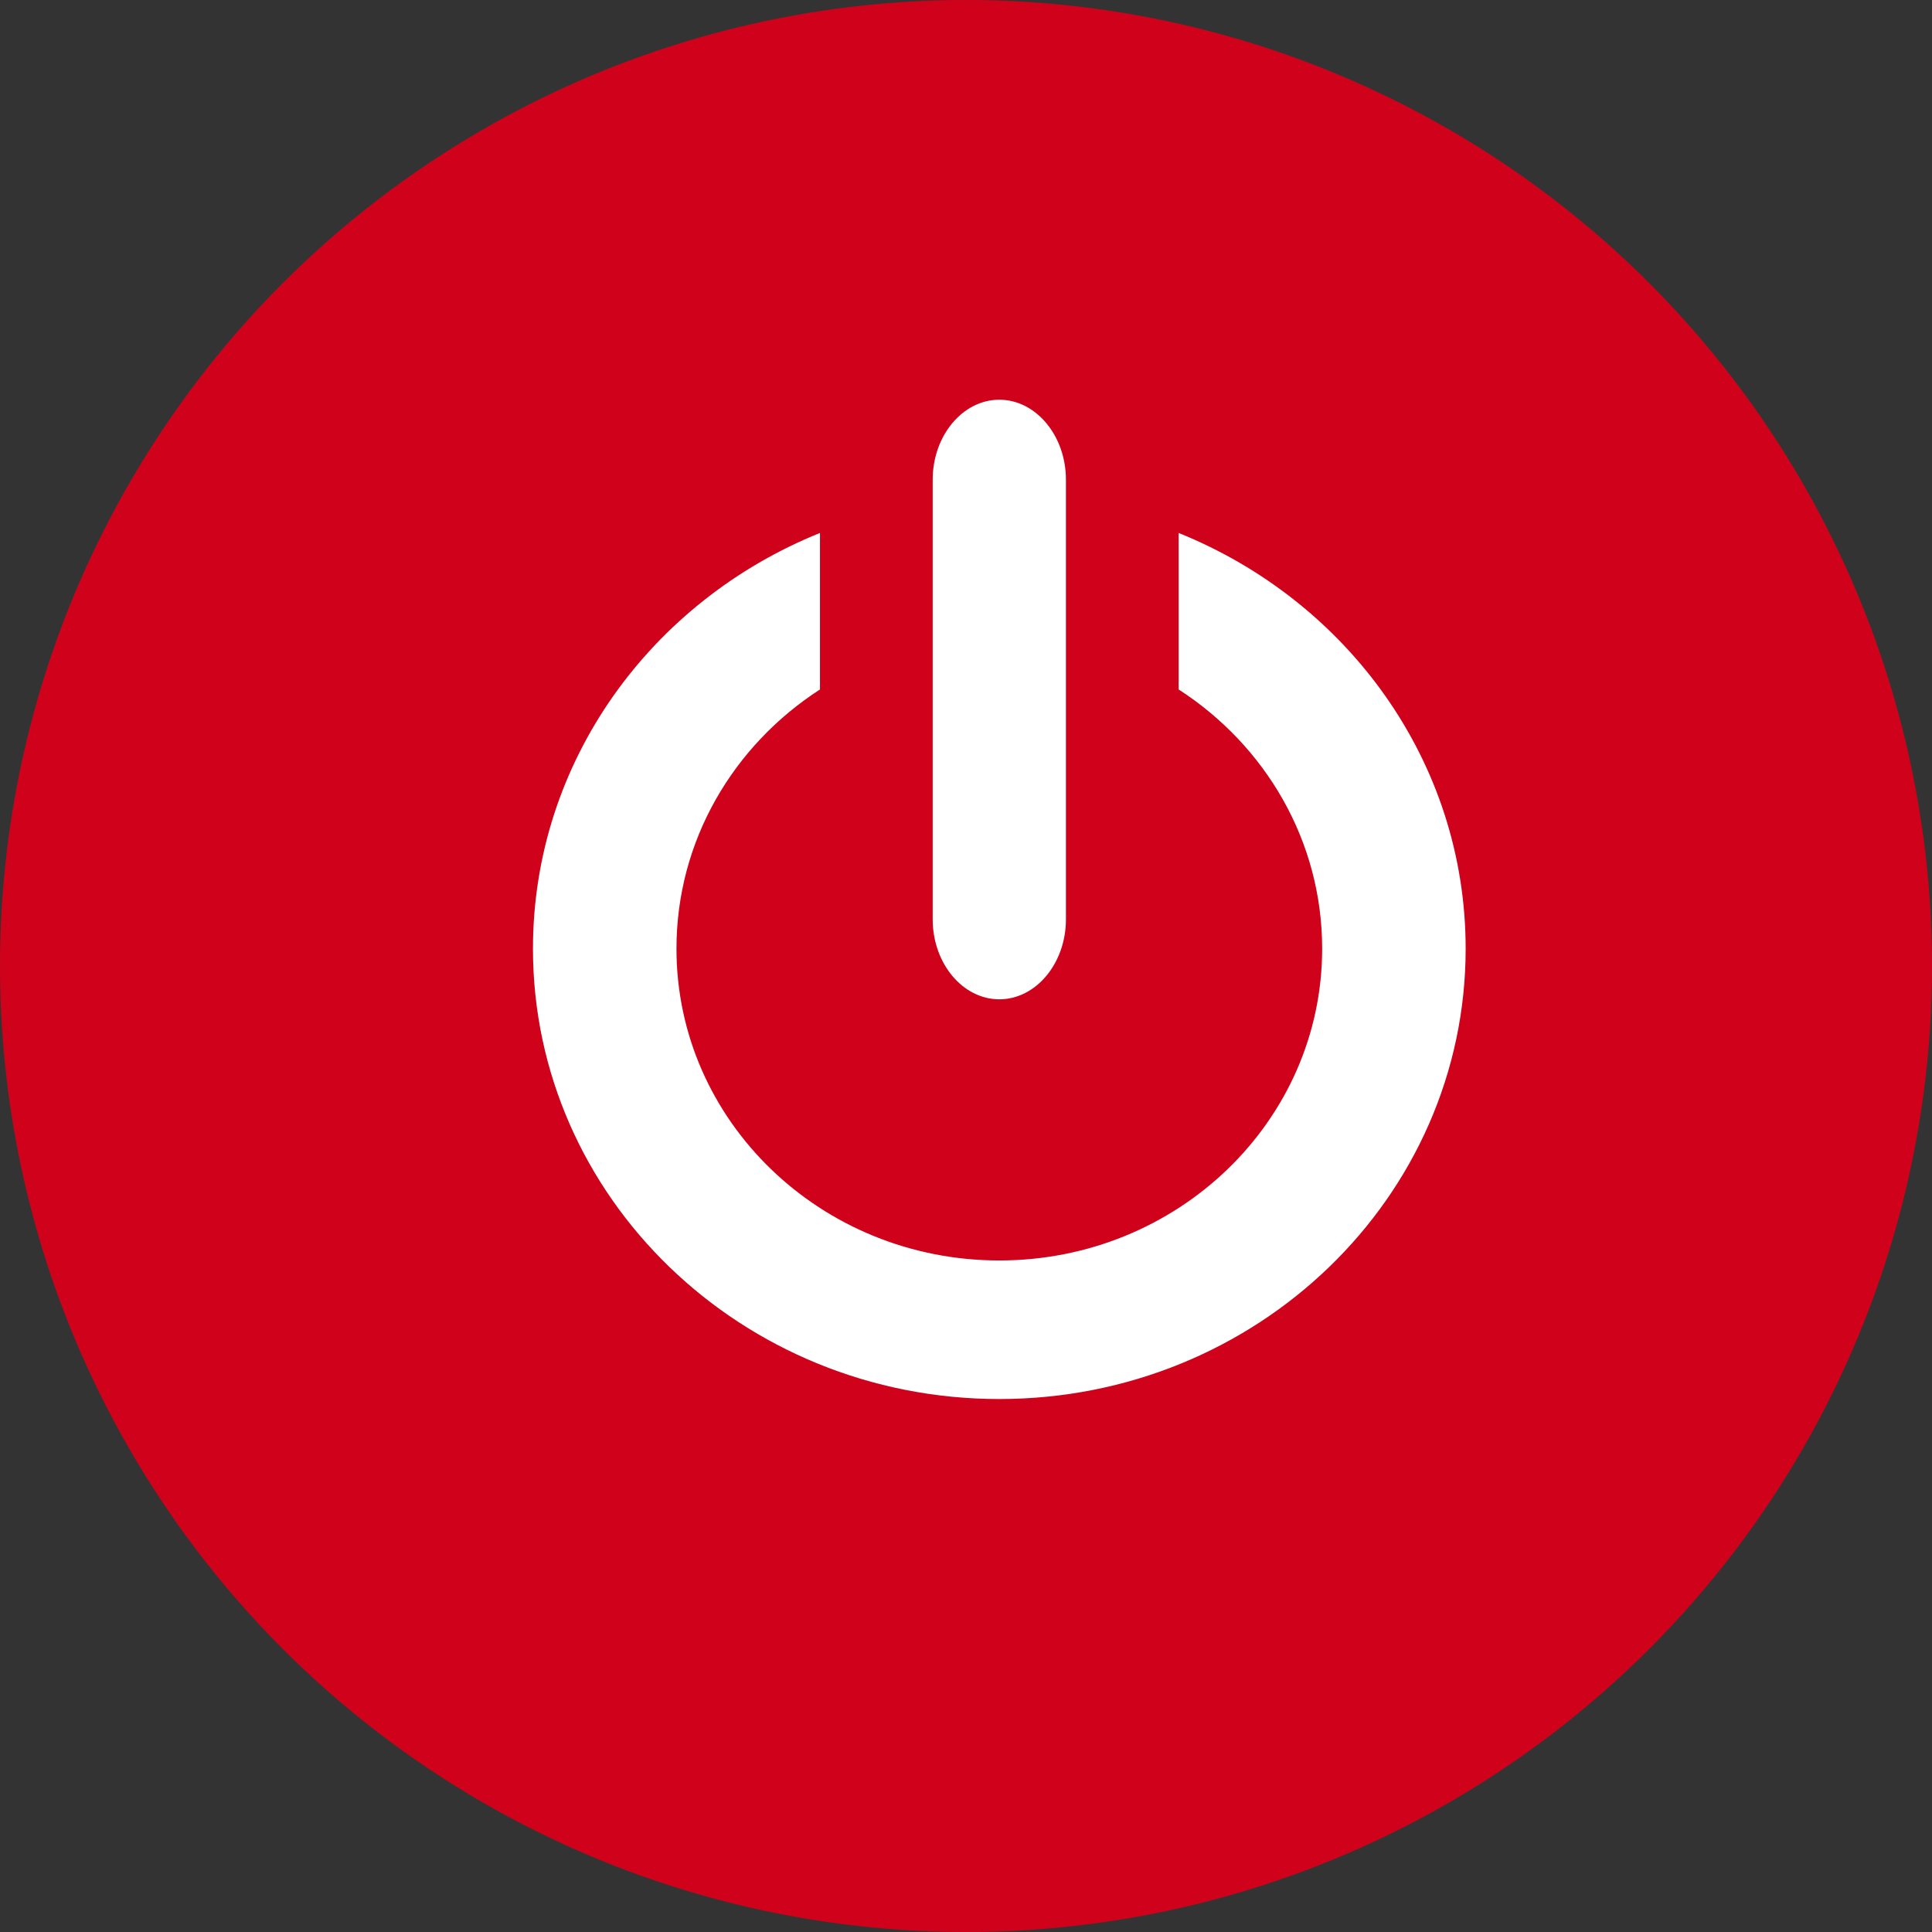<?xml version="1.0" encoding="UTF-8"?>
<svg width="29px" height="29px" viewBox="0 0 29 29" version="1.1" xmlns="http://www.w3.org/2000/svg" xmlns:xlink="http://www.w3.org/1999/xlink">
    <rect x="0" y="0" width="29" height="29" fill="#333333" stroke="none"/>
    <!-- Generator: Sketch 48.2 (47327) - http://www.bohemiancoding.com/sketch -->
    <title>退出</title>
    <desc>Created with Sketch.</desc>
    <defs></defs>
    <g id="01-lesson--started-default" stroke="none" stroke-width="1" fill="none" fill-rule="evenodd" transform="translate(-1351, -10)">
        <g id="退出" transform="translate(1351, 10)">
            <circle id="Oval-7" fill="#D0021B" cx="14.5" cy="14.5" r="14.5"></circle>
            <circle id="Oval-4" fill="#FFFFFF" cx="14.5" cy="14.533" r="11.033"></circle>
            <path d="M14.5,3 C8.159,3 3,8.159 3,14.5 C3,20.841 8.159,26 14.5,26 C20.841,26 26,20.841 26,14.5 C26,8.159 20.841,3 14.5,3 Z M14,7.2 C14,6.54 14.45,6 15,6 C15.55,6 16,6.54 16,7.2 L16,13.8 C16,14.46 15.55,15 15,15 C14.45,15 14,14.46 14,13.8 L14,7.2 Z M15,21 C11.134,21 8,17.973 8,14.24 C8,11.428 9.778,9.019 12.308,8 L12.308,10.349 C11.009,11.188 10.154,12.617 10.154,14.24 C10.154,16.825 12.323,18.92 15,18.92 C17.677,18.92 19.846,16.825 19.846,14.24 C19.846,12.617 18.991,11.188 17.692,10.349 L17.692,8 C20.222,9.019 22,11.428 22,14.24 C22,17.973 18.866,21 15,21 Z" id="Shape" fill="#D0021B" fill-rule="nonzero"></path>
        </g>
    </g>
</svg>